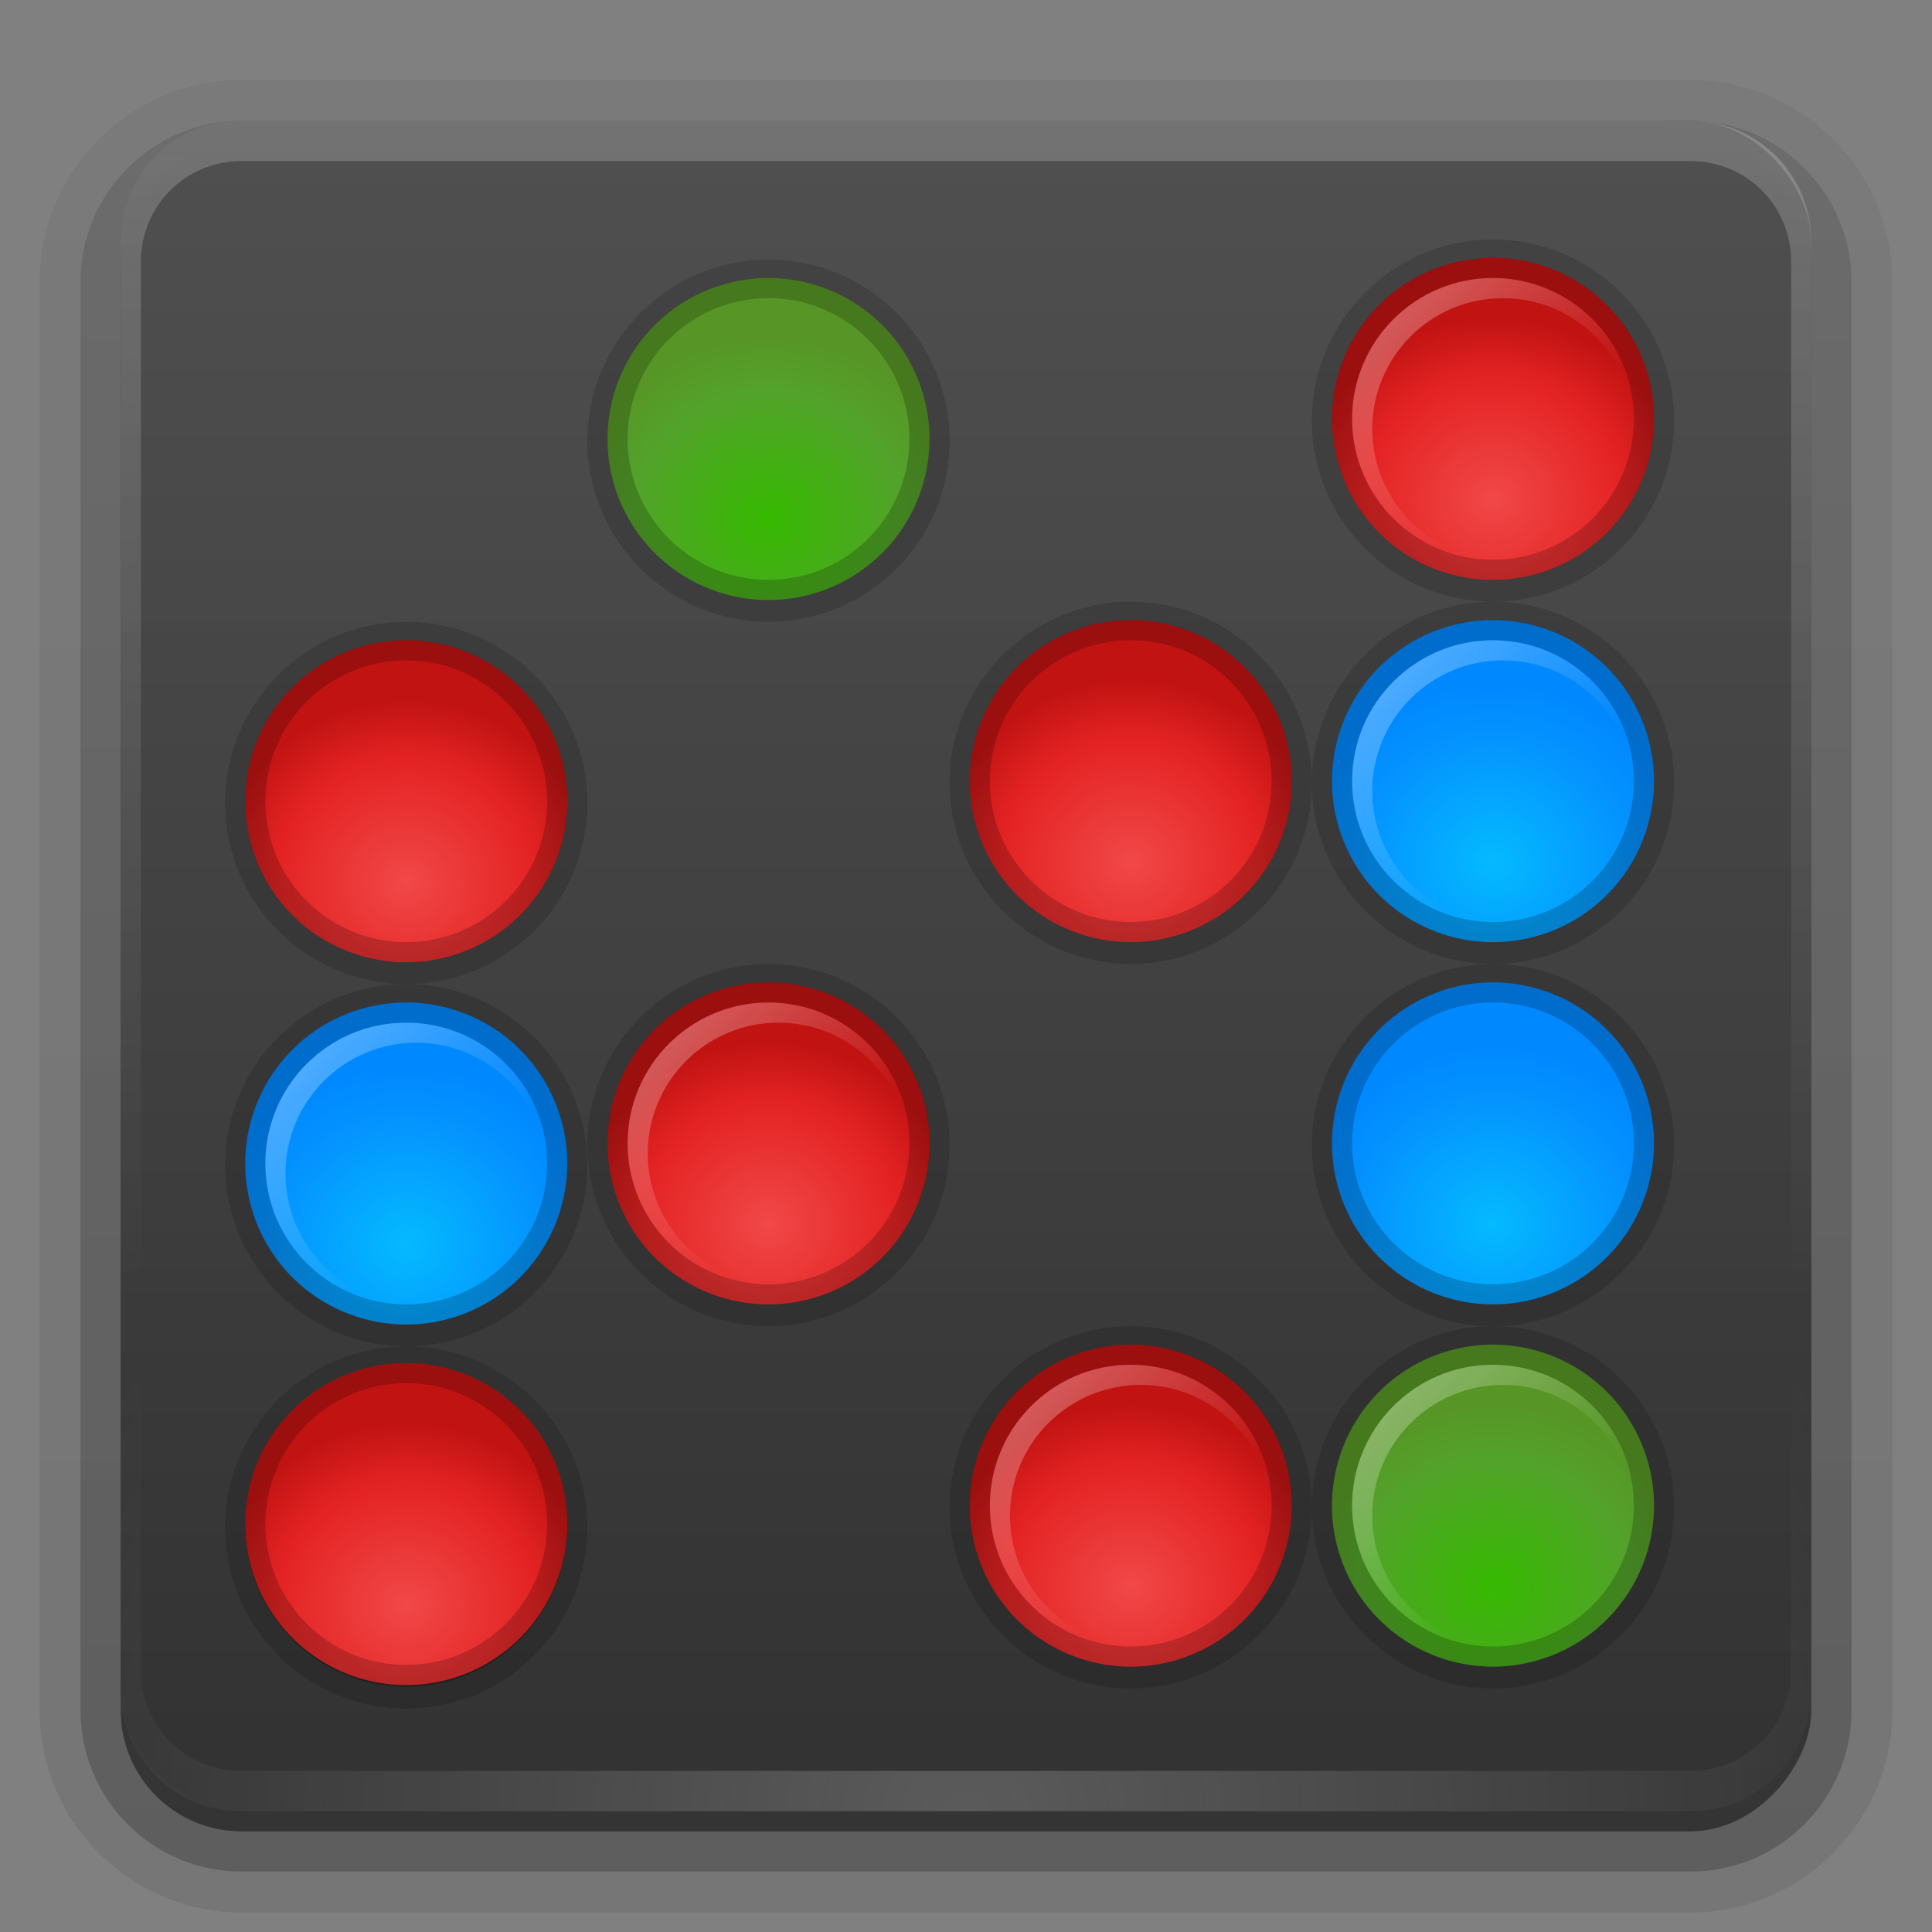 <svg height="96" width="96" xmlns="http://www.w3.org/2000/svg" xmlns:xlink="http://www.w3.org/1999/xlink"><rect width="100%" height="100%" fill="#808080" stroke="none"/><linearGradient id="a"><stop offset="0" stop-color="#fefefe"/><stop offset="1" stop-color="#fefefe" stop-opacity="0"/></linearGradient><linearGradient id="b" gradientUnits="userSpaceOnUse" x1="36.357" x2="36.357" xlink:href="#a" y1="6" y2="63.893"/><radialGradient id="c" cx="48" cy="90.172" gradientTransform="matrix(1.157 0 0 .996 -7.551 .197)" gradientUnits="userSpaceOnUse" r="42" xlink:href="#a"/><linearGradient id="d" gradientTransform="scale(1.006 .994)" gradientUnits="userSpaceOnUse" x1="48" x2="48" y1="90" y2="5.988"><stop offset="0" stop-color="#323232"/><stop offset="1" stop-color="#505050" stop-opacity=".969"/></linearGradient><linearGradient id="e" gradientTransform="matrix(1.006 0 0 .994 100 0)" gradientUnits="userSpaceOnUse" x1="45.448" x2="45.448" y1="92.54" y2="7.017"><stop offset="0"/><stop offset="1" stop-opacity=".588"/></linearGradient><linearGradient id="f" gradientTransform="matrix(1.024 0 0 1.012 -1.143 -98.071)" gradientUnits="userSpaceOnUse" x1="32.251" x2="32.251" xlink:href="#e" y1="6.132" y2="90.239"/><linearGradient id="g" gradientTransform="translate(0 -97)" gradientUnits="userSpaceOnUse" x1="32.251" x2="32.251" xlink:href="#e" y1="6.132" y2="90.239"/><linearGradient id="h" gradientUnits="userSpaceOnUse" x1="70" x2="77" xlink:href="#a" y1="71" y2="78"/><radialGradient id="i" cx="32" cy="40" gradientTransform="matrix(1.188 0 0 1.125 -6 -5)" gradientUnits="userSpaceOnUse" r="16"><stop offset="0" stop-color="#f14848"/><stop offset=".672" stop-color="#e42323"/><stop offset="1" stop-color="#c21313"/></radialGradient><radialGradient id="j" cx="32" cy="40" gradientTransform="matrix(1.188 0 0 1.125 -6 -5)" gradientUnits="userSpaceOnUse" r="16"><stop offset="0" stop-color="#36ba01"/><stop offset=".719" stop-color="#53a22b"/><stop offset="1" stop-color="#579626"/></radialGradient><radialGradient id="k" cx="32" cy="40" gradientTransform="matrix(1.188 0 0 1.125 -6 -5)" gradientUnits="userSpaceOnUse" r="16"><stop offset="0" stop-color="#04baff"/><stop offset=".719" stop-color="#0492ff"/><stop offset="1" stop-color="#08f"/></radialGradient><g><g fill="url(#f)"><path d="m12-95.031c-5.511 0-10.031 4.52-10.031 10.031v71c0 5.511 4.52 10.031 10.031 10.031h72c5.511 0 10.031-4.52 10.031-10.031v-71c0-5.511-4.52-10.031-10.031-10.031z" opacity=".08" transform="scale(1 -1)"/><path d="m12-94.031c-4.972 0-9.031 4.06-9.031 9.031v71c0 4.972 4.06 9.031 9.031 9.031h72c4.972 0 9.031-4.06 9.031-9.031v-71c0-4.972-4.06-9.031-9.031-9.031z" opacity=".1" transform="scale(1 -1)"/><path d="m12-93c-4.409 0-8 3.591-8 8v71c0 4.409 3.591 8 8 8h72c4.409 0 8-3.591 8-8v-71c0-4.409-3.591-8-8-8z" opacity=".2" transform="scale(1 -1)"/><rect height="85" opacity=".3" rx="7" transform="scale(1 -1)" width="86" x="5" y="-92"/></g><rect fill="url(#g)" height="84" opacity=".45" rx="6" transform="scale(1 -1)" width="84" x="6" y="-91"/></g><rect fill="url(#d)" height="84" rx="6" width="84" x="6" y="6"/><path d="m12 6c-3.324 0-6 2.676-6 6v2 68 2c0 .335.041.651.094.969.049.296.097.597.188.875.01.03.021.064.031.094.099.288.235.547.375.812.145.274.316.536.5.781s.374.473.594.688c.44.428.943.815 1.5 1.094.279.14.573.247.875.344-.256-.1-.487-.236-.719-.375-.007-.004-.024.004-.031 0-.032-.019-.062-.043-.094-.062-.12-.077-.231-.164-.344-.25-.106-.081-.213-.161-.312-.25-.178-.161-.347-.345-.5-.531-.108-.13-.218-.265-.312-.406-.025-.038-.038-.086-.062-.125-.065-.103-.13-.205-.188-.312-.101-.195-.206-.416-.281-.625-.008-.022-.024-.041-.031-.062-.032-.092-.036-.187-.062-.281-.03-.107-.07-.203-.094-.312-.073-.342-.125-.698-.125-1.062v-2-68-2c0-2.782 2.218-5 5-5h2 68 2c2.782 0 5 2.218 5 5v2 68 2c0 .364-.052.721-.125 1.062-.044.207-.088.398-.156.594-.008.022-.023.041-.031.062-.063.174-.138.367-.219.531-.042.083-.079.17-.125.25-.055.097-.127.188-.188.281-.094.141-.205.276-.312.406-.143.174-.303.347-.469.5-.011.01-.02.021-.031.031-.138.126-.285.234-.438.344-.103.073-.204.153-.312.219-.007.004-.024-.004-.031 0-.232.139-.463.275-.719.375.302-.097.596-.204.875-.344.557-.279 1.06-.666 1.5-1.094.22-.214.409-.442.594-.688s.355-.508.5-.781c.14-.265.276-.525.375-.812.01-.031.021-.063.031-.094.09-.278.139-.579.188-.875.052-.318.094-.634.094-.969v-2-68-2c0-3.324-2.676-6-6-6z" fill="url(#b)" opacity=".2"/><path d="m12 90c-3.324 0-6-2.676-6-6v-2-68-2c0-.335.041-.651.094-.969.049-.296.097-.597.188-.875.01-.03.021-.064.031-.094.099-.288.235-.547.375-.812.145-.274.316-.536.5-.781s.374-.473.594-.688c.44-.428.943-.815 1.5-1.094.279-.14.573-.247.875-.344-.256.1-.487.236-.719.375-.007.004-.024-.004-.031 0-.032.019-.062.043-.094.062-.12.077-.231.164-.344.25-.106.081-.213.161-.312.25-.178.161-.347.345-.5.531-.108.13-.218.265-.312.406-.025.038-.038.086-.062.125-.065.103-.13.205-.188.312-.101.195-.206.416-.281.625-.008.022-.024.041-.031.062-.032.092-.036.187-.062.281-.03.107-.07.203-.094.312-.073.342-.125.698-.125 1.062v2 68 2c0 2.782 2.218 5 5 5h2 68 2c2.782 0 5-2.218 5-5v-2-68-2c0-.364-.052-.721-.125-1.062-.044-.207-.088-.398-.156-.594-.008-.022-.023-.041-.031-.062-.063-.174-.138-.367-.219-.531-.042-.083-.079-.17-.125-.25-.055-.097-.127-.188-.188-.281-.094-.141-.205-.276-.312-.406-.143-.174-.303-.347-.469-.5-.011-.01-.02-.021-.031-.031-.138-.126-.285-.234-.438-.344-.103-.073-.204-.153-.312-.219-.007-.004-.024.004-.031 0-.232-.139-.463-.275-.719-.375.302.097.596.204.875.344.557.279 1.06.666 1.5 1.094.22.214.409.442.594.688s.355.508.5.781c.14.265.276.525.375.812.01.031.021.063.031.094.09.278.139.579.188.875.052.318.094.634.094.969v2 68 2c0 3.324-2.676 6-6 6z" fill="url(#c)" opacity=".2"/><g transform="translate(-152.814 2.898)"><path d="m173 28c-4.955 0-9 4.045-9 9s4.045 9 9 9 9-4.045 9-9-4.045-9-9-9z" opacity=".15"/><path d="m173 28.915c-4.418 0-8 3.582-8 8s3.582 8 8 8 8-3.582 8-8-3.582-8-8-8z" opacity=".3"/></g><g transform="translate(-98.814 37.898)"><path d="m173 28c-4.955 0-9 4.045-9 9s4.045 9 9 9 9-4.045 9-9-4.045-9-9-9z" opacity=".15"/><path d="m173 28.915c-4.418 0-8 3.582-8 8s3.582 8 8 8 8-3.582 8-8-3.582-8-8-8z" opacity=".3"/></g><g transform="translate(-116.814 37.898)"><path d="m173 28c-4.955 0-9 4.045-9 9s4.045 9 9 9 9-4.045 9-9-4.045-9-9-9z" opacity=".15"/><path d="m173 28.915c-4.418 0-8 3.582-8 8s3.582 8 8 8 8-3.582 8-8-3.582-8-8-8z" opacity=".3"/></g><g transform="translate(-18.814 -1.186)"><path d="m48 32a16 16 0 1 1 -32 0 16 16 0 1 1 32 0z" fill="url(#i)" transform="matrix(.5 0 0 .5 59 60)"/><path d="m75 68c-4.418 0-8 3.582-8 8s3.582 8 8 8 8-3.582 8-8-3.582-8-8-8zm0 1c3.866 0 7 3.134 7 7s-3.134 7-7 7-7-3.134-7-7 3.134-7 7-7z" opacity=".2"/><path d="m75 69c-3.866 0-7 3.134-7 7s3.134 7 7 7c.084 0 .167.003.25 0-3.472-.134-6.25-2.995-6.25-6.5 0-3.59 2.91-6.5 6.5-6.5 3.505 0 6.366 2.778 6.5 6.25.003-.083 0-.166 0-.25 0-3.866-3.134-7-7-7z" fill="url(#h)" opacity=".3"/></g><g transform="translate(-152.814 38.898)"><path d="m173 28c-4.955 0-9 4.045-9 9s4.045 9 9 9 9-4.045 9-9-4.045-9-9-9z" opacity=".15"/><path d="m173 28.915c-4.418 0-8 3.582-8 8s3.582 8 8 8 8-3.582 8-8-3.582-8-8-8z" opacity=".3"/></g><g transform="translate(-54.814 -.271)"><path d="m48 32a16 16 0 1 1 -32 0 16 16 0 1 1 32 0z" fill="url(#i)" transform="matrix(.5 0 0 .5 59 60)"/><path d="m75 68c-4.418 0-8 3.582-8 8s3.582 8 8 8 8-3.582 8-8-3.582-8-8-8zm0 1c3.866 0 7 3.134 7 7s-3.134 7-7 7-7-3.134-7-7 3.134-7 7-7z" opacity=".2"/><path d="m75 69c-3.866 0-7 3.134-7 7s3.134 7 7 7c.084 0 .167.003.25 0-3.472-.134-6.25-2.995-6.25-6.5 0-3.59 2.91-6.5 6.5-6.5 3.505 0 6.366 2.778 6.5 6.25.003-.083 0-.166 0-.25 0-3.866-3.134-7-7-7z" fill="url(#h)" opacity=".3"/></g><g transform="translate(-134.814 19.898)"><path d="m173 28c-4.955 0-9 4.045-9 9s4.045 9 9 9 9-4.045 9-9-4.045-9-9-9z" opacity=".15"/><path d="m173 28.915c-4.418 0-8 3.582-8 8s3.582 8 8 8 8-3.582 8-8-3.582-8-8-8z" opacity=".3"/></g><g transform="translate(-36.814 -19.186)"><path d="m48 32a16 16 0 1 1 -32 0 16 16 0 1 1 32 0z" fill="url(#i)" transform="matrix(.5 0 0 .5 59 60)"/><path d="m75 68c-4.418 0-8 3.582-8 8s3.582 8 8 8 8-3.582 8-8-3.582-8-8-8zm0 1c3.866 0 7 3.134 7 7s-3.134 7-7 7-7-3.134-7-7 3.134-7 7-7z" opacity=".2"/><path d="m75 69c-3.866 0-7 3.134-7 7s3.134 7 7 7c.084 0 .167.003.25 0-3.472-.134-6.25-2.995-6.25-6.5 0-3.59 2.91-6.5 6.5-6.5 3.505 0 6.366 2.778 6.5 6.25.003-.083 0-.166 0-.25 0-3.866-3.134-7-7-7z" fill="url(#h)" opacity=".3"/></g><g transform="translate(-116.814 1.898)"><path d="m173 28c-4.955 0-9 4.045-9 9s4.045 9 9 9 9-4.045 9-9-4.045-9-9-9z" opacity=".15"/><path d="m173 28.915c-4.418 0-8 3.582-8 8s3.582 8 8 8 8-3.582 8-8-3.582-8-8-8z" opacity=".3"/></g><g transform="translate(-18.814 -37.186)"><path d="m48 32a16 16 0 1 1 -32 0 16 16 0 1 1 32 0z" fill="url(#i)" transform="matrix(.5 0 0 .5 59 60)"/><path d="m75 68c-4.418 0-8 3.582-8 8s3.582 8 8 8 8-3.582 8-8-3.582-8-8-8zm0 1c3.866 0 7 3.134 7 7s-3.134 7-7 7-7-3.134-7-7 3.134-7 7-7z" opacity=".2"/><path d="m75 69c-3.866 0-7 3.134-7 7s3.134 7 7 7c.084 0 .167.003.25 0-3.472-.134-6.25-2.995-6.25-6.5 0-3.59 2.91-6.5 6.5-6.5 3.505 0 6.366 2.778 6.5 6.25.003-.083 0-.166 0-.25 0-3.866-3.134-7-7-7z" fill="url(#h)" opacity=".3"/></g><g transform="translate(-98.814 -16.102)"><path d="m173 28c-4.955 0-9 4.045-9 9s4.045 9 9 9 9-4.045 9-9-4.045-9-9-9z" opacity=".15"/><path d="m173 28.915c-4.418 0-8 3.582-8 8s3.582 8 8 8 8-3.582 8-8-3.582-8-8-8z" opacity=".3"/></g><g transform="translate(-.814 -55.186)"><path d="m48 32a16 16 0 1 1 -32 0 16 16 0 1 1 32 0z" fill="url(#i)" transform="matrix(.5 0 0 .5 59 60)"/><path d="m75 68c-4.418 0-8 3.582-8 8s3.582 8 8 8 8-3.582 8-8-3.582-8-8-8zm0 1c3.866 0 7 3.134 7 7s-3.134 7-7 7-7-3.134-7-7 3.134-7 7-7z" opacity=".2"/><path d="m75 69c-3.866 0-7 3.134-7 7s3.134 7 7 7c.084 0 .167.003.25 0-3.472-.134-6.25-2.995-6.25-6.5 0-3.59 2.91-6.5 6.5-6.5 3.505 0 6.366 2.778 6.5 6.25.003-.083 0-.166 0-.25 0-3.866-3.134-7-7-7z" fill="url(#h)" opacity=".3"/></g><g transform="translate(-134.814 -15.102)"><path d="m173 28c-4.955 0-9 4.045-9 9s4.045 9 9 9 9-4.045 9-9-4.045-9-9-9z" opacity=".15"/><path d="m173 28.915c-4.418 0-8 3.582-8 8s3.582 8 8 8 8-3.582 8-8-3.582-8-8-8z" opacity=".3"/></g><g transform="translate(-36.814 -54.186)"><path d="m48 32a16 16 0 1 1 -32 0 16 16 0 1 1 32 0z" fill="url(#j)" transform="matrix(.5 0 0 .5 59 60)"/><path d="m75 68c-4.418 0-8 3.582-8 8s3.582 8 8 8 8-3.582 8-8-3.582-8-8-8zm0 1c3.866 0 7 3.134 7 7s-3.134 7-7 7-7-3.134-7-7 3.134-7 7-7z" opacity=".2"/><path d="m75 69c-3.866 0-7 3.134-7 7s3.134 7 7 7c.084 0 .167.003.25 0-3.472-.134-6.25-2.995-6.25-6.5 0-3.59 2.91-6.5 6.5-6.5 3.505 0 6.366 2.778 6.5 6.25.003-.083 0-.166 0-.25 0-3.866-3.134-7-7-7z" fill="url(#h)" opacity=".3"/></g><g transform="translate(-98.814 19.898)"><path d="m173 28c-4.955 0-9 4.045-9 9s4.045 9 9 9 9-4.045 9-9-4.045-9-9-9z" opacity=".15"/><path d="m173 28.915c-4.418 0-8 3.582-8 8s3.582 8 8 8 8-3.582 8-8-3.582-8-8-8z" opacity=".3"/></g><g transform="translate(-98.814 1.898)"><path d="m173 28c-4.955 0-9 4.045-9 9s4.045 9 9 9 9-4.045 9-9-4.045-9-9-9z" opacity=".15"/><path d="m173 28.915c-4.418 0-8 3.582-8 8s3.582 8 8 8 8-3.582 8-8-3.582-8-8-8z" opacity=".3"/></g><g transform="translate(-.814 -37.186)"><path d="m48 32a16 16 0 1 1 -32 0 16 16 0 1 1 32 0z" fill="url(#k)" transform="matrix(.5 0 0 .5 59 60)"/><path d="m75 68c-4.418 0-8 3.582-8 8s3.582 8 8 8 8-3.582 8-8-3.582-8-8-8zm0 1c3.866 0 7 3.134 7 7s-3.134 7-7 7-7-3.134-7-7 3.134-7 7-7z" opacity=".2"/><path d="m75 69c-3.866 0-7 3.134-7 7s3.134 7 7 7c.084 0 .167.003.25 0-3.472-.134-6.25-2.995-6.25-6.5 0-3.59 2.91-6.5 6.5-6.5 3.505 0 6.366 2.778 6.5 6.25.003-.083 0-.166 0-.25 0-3.866-3.134-7-7-7z" fill="url(#h)" opacity=".3"/></g><g transform="translate(-152.814 20.898)"><path d="m173 28c-4.955 0-9 4.045-9 9s4.045 9 9 9 9-4.045 9-9-4.045-9-9-9z" opacity=".15"/><path d="m173 28.915c-4.418 0-8 3.582-8 8s3.582 8 8 8 8-3.582 8-8-3.582-8-8-8z" opacity=".3"/></g><g transform="translate(-54.814 -36.186)"><path d="m48 32a16 16 0 1 1 -32 0 16 16 0 1 1 32 0z" fill="url(#i)" transform="matrix(.5 0 0 .5 59 60)"/><path d="m75 68c-4.418 0-8 3.582-8 8s3.582 8 8 8 8-3.582 8-8-3.582-8-8-8zm0 1c3.866 0 7 3.134 7 7s-3.134 7-7 7-7-3.134-7-7 3.134-7 7-7z" opacity=".2"/><path d="m75 69c-3.866 0-7 3.134-7 7s3.134 7 7 7c.084 0 .167.003.25 0-3.472-.134-6.25-2.995-6.25-6.5 0-3.59 2.91-6.5 6.5-6.5 3.505 0 6.366 2.778 6.5 6.25.003-.083 0-.166 0-.25 0-3.866-3.134-7-7-7z" fill="url(#h)" opacity=".3"/></g><g transform="translate(-.814 -1.186)"><path d="m48 32a16 16 0 1 1 -32 0 16 16 0 1 1 32 0z" fill="url(#j)" transform="matrix(.5 0 0 .5 59 60)"/><path d="m75 68c-4.418 0-8 3.582-8 8s3.582 8 8 8 8-3.582 8-8-3.582-8-8-8zm0 1c3.866 0 7 3.134 7 7s-3.134 7-7 7-7-3.134-7-7 3.134-7 7-7z" opacity=".2"/><path d="m75 69c-3.866 0-7 3.134-7 7s3.134 7 7 7c.084 0 .167.003.25 0-3.472-.134-6.25-2.995-6.25-6.5 0-3.59 2.91-6.5 6.5-6.5 3.505 0 6.366 2.778 6.5 6.25.003-.083 0-.166 0-.25 0-3.866-3.134-7-7-7z" fill="url(#h)" opacity=".3"/></g><g transform="translate(-.814 -19.186)"><path d="m48 32a16 16 0 1 1 -32 0 16 16 0 1 1 32 0z" fill="url(#k)" transform="matrix(.5 0 0 .5 59 60)"/><path d="m75 68c-4.418 0-8 3.582-8 8s3.582 8 8 8 8-3.582 8-8-3.582-8-8-8zm0 1c3.866 0 7 3.134 7 7s-3.134 7-7 7-7-3.134-7-7 3.134-7 7-7z" opacity=".2"/><path d="m75 69c-3.866 0-7 3.134-7 7s3.134 7 7 7c.084 0 .167.003.25 0-3.472-.134-6.25-2.995-6.25-6.5 0-3.59 2.91-6.5 6.5-6.5 3.505 0 6.366 2.778 6.5 6.25.003-.083 0-.166 0-.25 0-3.866-3.134-7-7-7z" fill="url(#h)" opacity=".3"/></g><g transform="translate(-54.814 -18.186)"><path d="m48 32a16 16 0 1 1 -32 0 16 16 0 1 1 32 0z" fill="url(#k)" transform="matrix(.5 0 0 .5 59 60)"/><path d="m75 68c-4.418 0-8 3.582-8 8s3.582 8 8 8 8-3.582 8-8-3.582-8-8-8zm0 1c3.866 0 7 3.134 7 7s-3.134 7-7 7-7-3.134-7-7 3.134-7 7-7z" opacity=".2"/><path d="m75 69c-3.866 0-7 3.134-7 7s3.134 7 7 7c.084 0 .167.003.25 0-3.472-.134-6.25-2.995-6.25-6.5 0-3.59 2.91-6.5 6.5-6.5 3.505 0 6.366 2.778 6.5 6.25.003-.083 0-.166 0-.25 0-3.866-3.134-7-7-7z" fill="url(#h)" opacity=".3"/></g></svg>